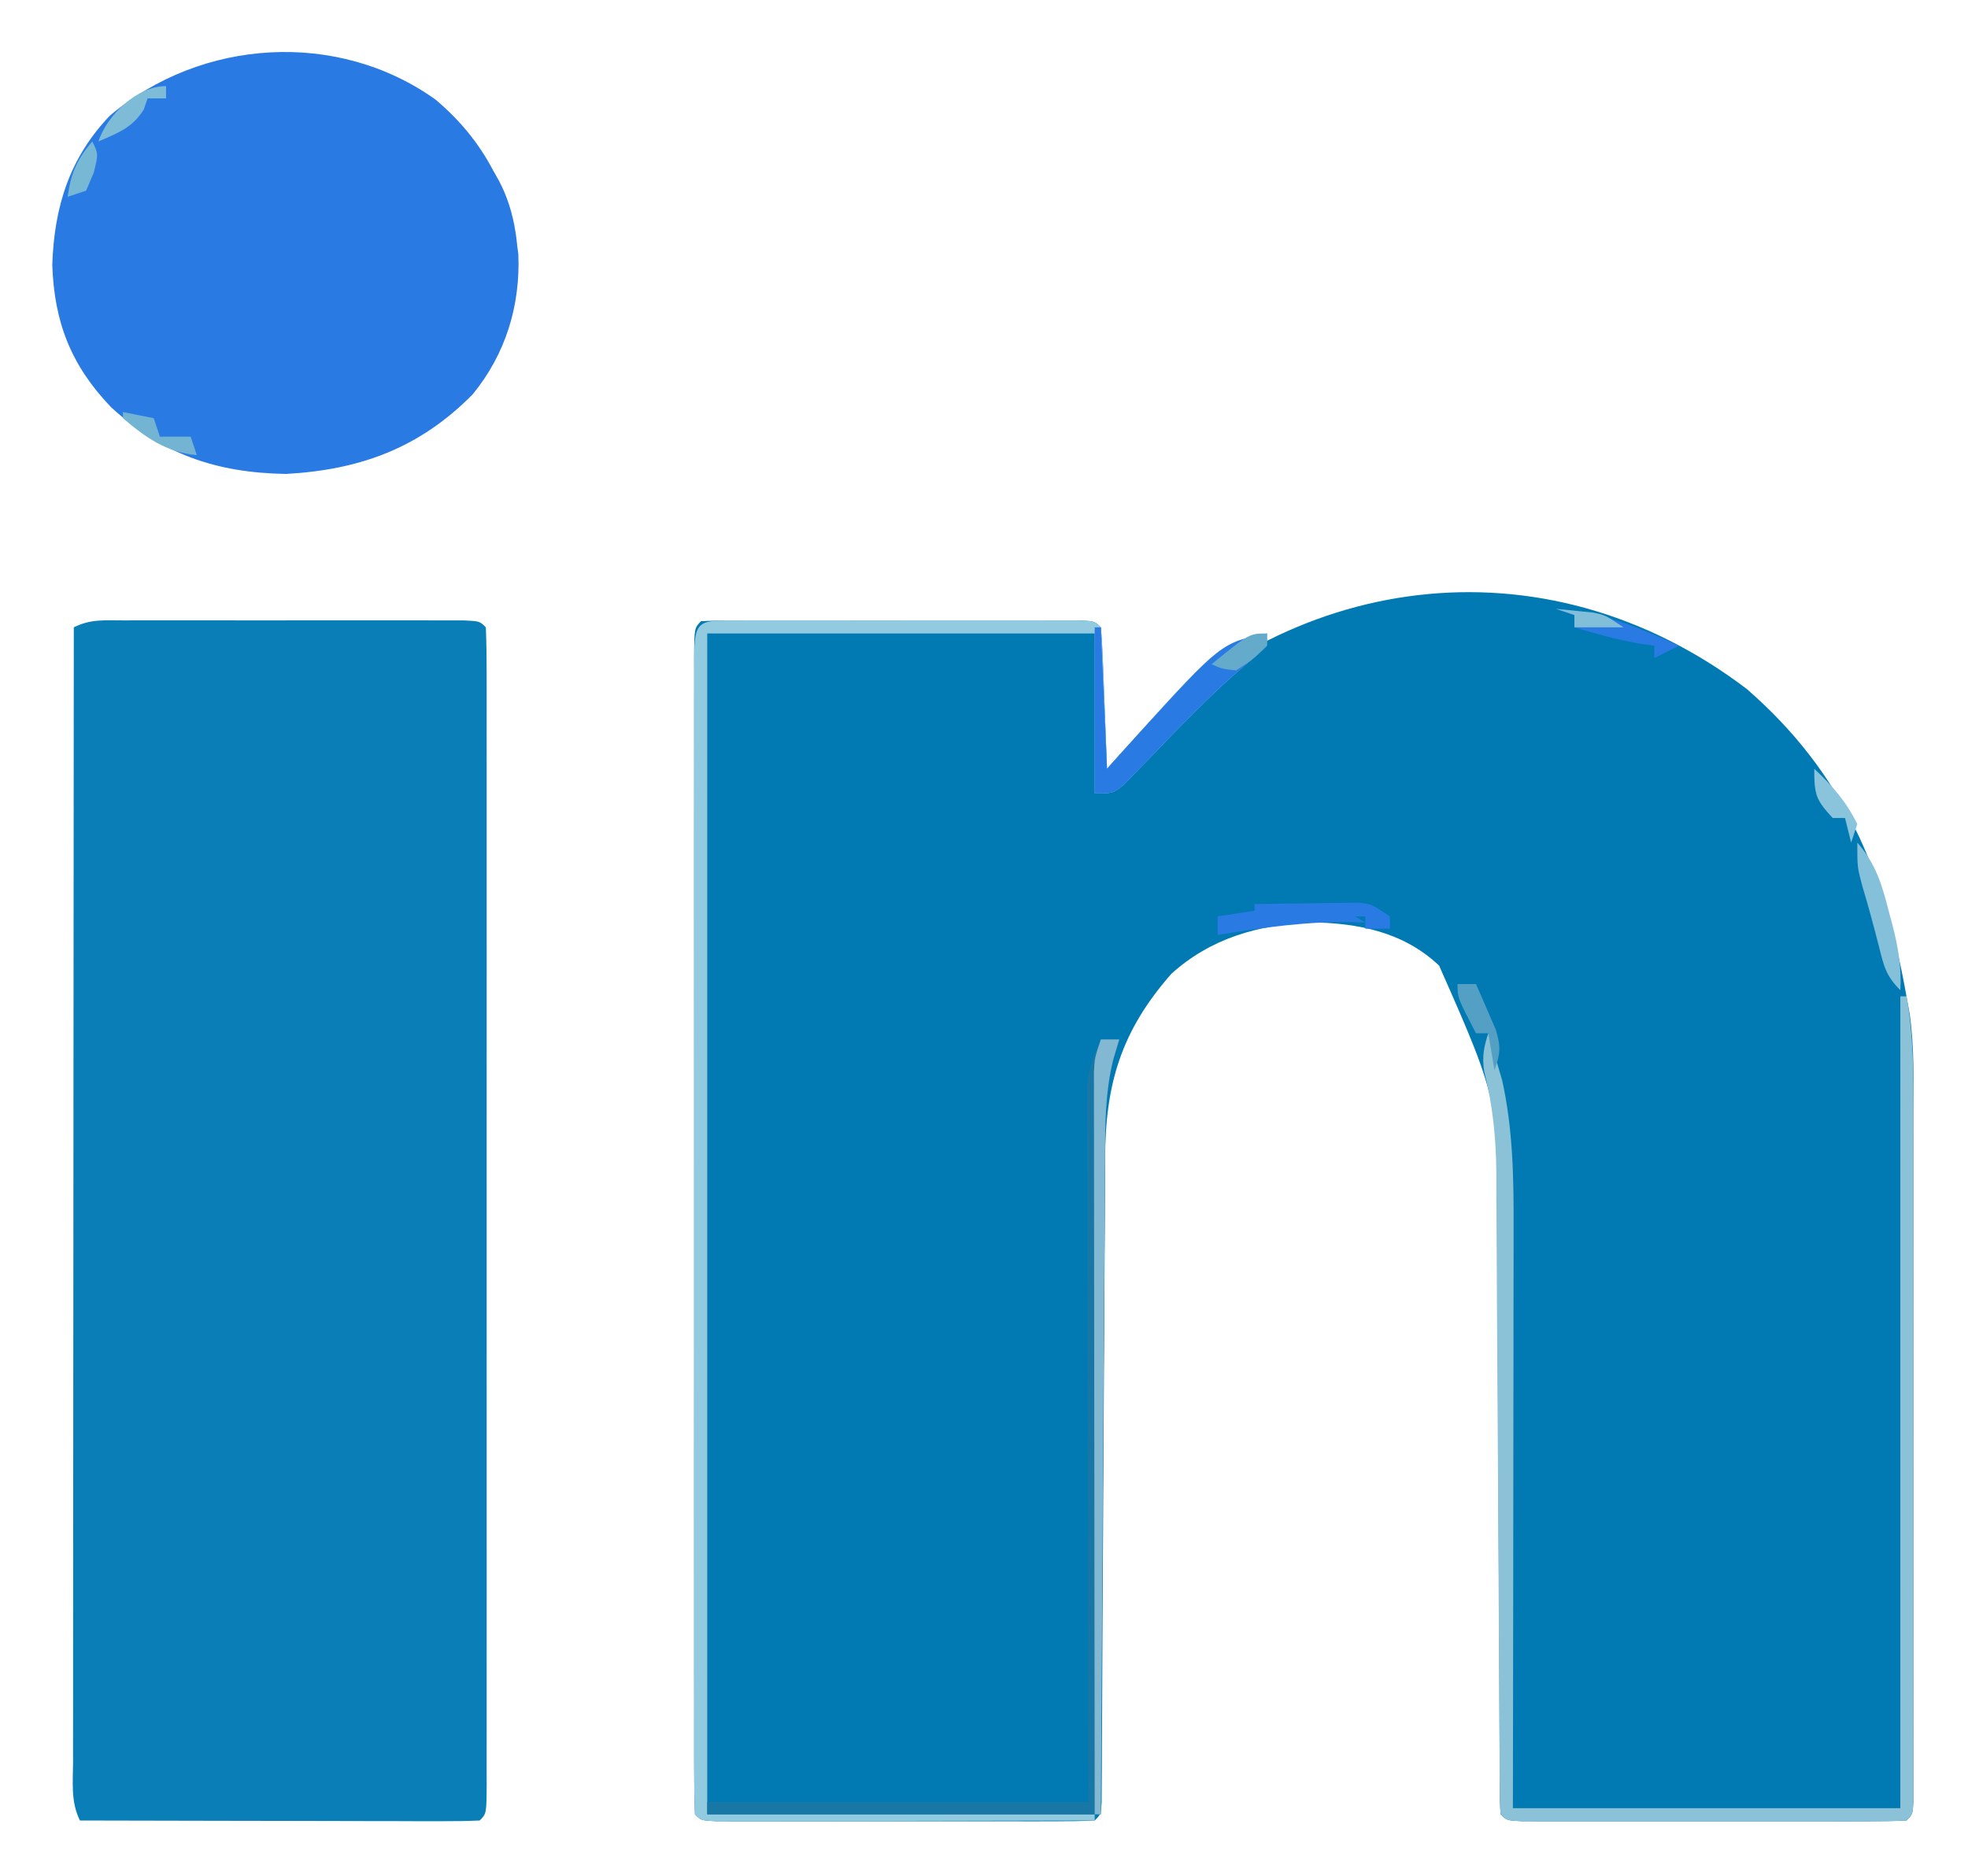 <?xml version="1.0" encoding="UTF-8"?>
<svg version="1.1" xmlns="http://www.w3.org/2000/svg" width="320" height="305">
<path d="M0 0 C15.78 13.708 22.394 29.705 26 50 C26.174 50.967 26.349 51.935 26.528 52.932 C27.29 58.376 27.139 63.859 27.129 69.345 C27.132 71.188 27.132 71.188 27.135 73.068 C27.138 76.418 27.138 79.769 27.134 83.12 C27.132 86.629 27.134 90.139 27.136 93.649 C27.138 99.534 27.135 105.42 27.13 111.306 C27.125 118.118 27.127 124.929 27.132 131.741 C27.137 137.591 27.137 143.442 27.135 149.292 C27.133 152.786 27.133 156.28 27.136 159.774 C27.14 163.659 27.135 167.545 27.129 171.431 C27.131 172.595 27.133 173.758 27.136 174.957 C27.133 176.009 27.13 177.06 27.127 178.143 C27.126 179.522 27.126 179.522 27.126 180.929 C27 183 27 183 26 184 C23.98 184.099 21.957 184.128 19.936 184.129 C18.638 184.133 17.339 184.136 16.002 184.139 C14.574 184.137 13.147 184.135 11.719 184.133 C10.265 184.133 8.812 184.134 7.358 184.136 C4.308 184.137 1.258 184.135 -1.792 184.13 C-5.709 184.125 -9.627 184.128 -13.545 184.134 C-16.547 184.138 -19.55 184.136 -22.552 184.134 C-23.997 184.133 -25.442 184.134 -26.887 184.136 C-28.903 184.139 -30.919 184.134 -32.936 184.129 C-34.66 184.128 -34.66 184.128 -36.419 184.127 C-39 184 -39 184 -40 183 C-40.101 181.564 -40.134 180.123 -40.138 178.684 C-40.143 177.752 -40.149 176.82 -40.155 175.86 C-40.156 174.829 -40.157 173.798 -40.158 172.736 C-40.163 171.656 -40.168 170.576 -40.173 169.463 C-40.184 167.107 -40.192 164.751 -40.199 162.395 C-40.211 158.657 -40.23 154.919 -40.252 151.18 C-40.314 140.547 -40.368 129.914 -40.401 119.28 C-40.422 112.782 -40.458 106.284 -40.502 99.786 C-40.516 97.316 -40.525 94.847 -40.528 92.377 C-40.097 67.395 -40.097 67.395 -50 45 C-55.788 39.523 -63.228 38.05 -70.988 37.969 C-79.448 38.399 -87.09 40.534 -93.523 46.32 C-101.746 55.674 -104.296 64.345 -104.303 76.497 C-104.316 78.223 -104.316 78.223 -104.329 79.983 C-104.354 83.776 -104.366 87.57 -104.379 91.363 C-104.395 93.998 -104.412 96.633 -104.43 99.267 C-104.472 105.488 -104.504 111.709 -104.533 117.931 C-104.587 129.748 -104.655 141.564 -104.731 153.381 C-104.754 157.271 -104.77 161.16 -104.786 165.05 C-104.799 167.416 -104.813 169.783 -104.826 172.15 C-104.829 173.24 -104.832 174.33 -104.834 175.454 C-104.841 176.439 -104.848 177.425 -104.855 178.44 C-104.861 179.733 -104.861 179.733 -104.867 181.051 C-105 183 -105 183 -106 184 C-107.989 184.099 -109.981 184.128 -111.973 184.129 C-113.251 184.133 -114.529 184.136 -115.845 184.139 C-117.251 184.137 -118.657 184.135 -120.062 184.133 C-121.494 184.133 -122.925 184.134 -124.356 184.136 C-127.359 184.137 -130.361 184.135 -133.364 184.13 C-137.222 184.125 -141.079 184.128 -144.936 184.134 C-147.892 184.138 -150.848 184.136 -153.804 184.134 C-155.227 184.133 -156.65 184.134 -158.072 184.136 C-160.057 184.139 -162.042 184.134 -164.027 184.129 C-165.725 184.128 -165.725 184.128 -167.457 184.127 C-170 184 -170 184 -171 183 C-171.1 180.511 -171.134 178.049 -171.127 175.559 C-171.129 174.771 -171.13 173.983 -171.132 173.171 C-171.136 170.509 -171.133 167.847 -171.129 165.186 C-171.131 163.286 -171.133 161.386 -171.135 159.486 C-171.139 154.31 -171.137 149.135 -171.134 143.959 C-171.132 138.556 -171.134 133.152 -171.136 127.749 C-171.138 118.673 -171.135 109.597 -171.13 100.521 C-171.125 90.012 -171.127 79.502 -171.132 68.993 C-171.137 59.988 -171.137 50.982 -171.135 41.977 C-171.133 36.591 -171.133 31.204 -171.136 25.818 C-171.139 20.755 -171.137 15.693 -171.131 10.63 C-171.13 8.767 -171.13 6.903 -171.133 5.039 C-171.135 2.506 -171.132 -0.027 -171.127 -2.559 C-171.129 -3.307 -171.131 -4.054 -171.134 -4.824 C-171.114 -9.886 -171.114 -9.886 -170 -11 C-168.011 -11.099 -166.019 -11.128 -164.027 -11.129 C-162.11 -11.134 -162.11 -11.134 -160.155 -11.139 C-158.749 -11.137 -157.343 -11.135 -155.938 -11.133 C-154.506 -11.133 -153.075 -11.134 -151.644 -11.136 C-148.641 -11.137 -145.639 -11.135 -142.636 -11.13 C-138.778 -11.125 -134.921 -11.128 -131.064 -11.134 C-128.108 -11.138 -125.152 -11.136 -122.196 -11.134 C-120.773 -11.133 -119.35 -11.134 -117.928 -11.136 C-115.943 -11.139 -113.958 -11.134 -111.973 -11.129 C-110.275 -11.128 -110.275 -11.128 -108.543 -11.127 C-106 -11 -106 -11 -105 -10 C-104.843 -8.294 -104.749 -6.583 -104.684 -4.871 C-104.642 -3.837 -104.6 -2.802 -104.557 -1.736 C-104.517 -0.648 -104.478 0.441 -104.438 1.562 C-104.394 2.655 -104.351 3.747 -104.307 4.873 C-104.2 7.582 -104.098 10.291 -104 13 C-103.31 12.227 -102.621 11.453 -101.91 10.656 C-75.246 -19.021 -33.199 -25.172 0 0 Z " fill="#017AB4" transform="translate(284,112)"/>
<path d="M0 0 C1.278 -0.003 2.556 -0.006 3.873 -0.01 C5.273 -0.008 6.674 -0.006 8.074 -0.003 C9.504 -0.004 10.933 -0.005 12.363 -0.006 C15.36 -0.008 18.357 -0.006 21.354 -0.001 C25.203 0.005 29.052 0.001 32.902 -0.005 C35.853 -0.008 38.805 -0.007 41.757 -0.004 C43.177 -0.004 44.597 -0.005 46.017 -0.007 C47.997 -0.009 49.977 -0.005 51.957 0 C53.086 0.001 54.214 0.002 55.377 0.002 C57.914 0.129 57.914 0.129 58.914 1.129 C59.014 3.619 59.048 6.08 59.041 8.57 C59.043 9.752 59.043 9.752 59.046 10.959 C59.05 13.62 59.046 16.282 59.043 18.944 C59.045 20.844 59.046 22.744 59.049 24.644 C59.053 29.819 59.051 34.995 59.048 40.17 C59.046 45.574 59.048 50.977 59.05 56.38 C59.051 65.456 59.049 74.532 59.044 83.608 C59.039 94.118 59.041 104.627 59.046 115.136 C59.051 124.142 59.051 133.147 59.049 142.153 C59.047 147.539 59.047 152.925 59.05 158.311 C59.053 163.374 59.051 168.437 59.045 173.499 C59.044 175.363 59.044 177.226 59.046 179.09 C59.049 181.623 59.046 184.156 59.041 186.689 C59.044 187.81 59.044 187.81 59.048 188.954 C59.028 194.015 59.028 194.015 57.914 195.129 C55.889 195.223 53.861 195.247 51.833 195.243 C49.882 195.243 49.882 195.243 47.89 195.243 C46.459 195.238 45.028 195.232 43.597 195.227 C42.142 195.225 40.686 195.224 39.23 195.223 C35.391 195.219 31.552 195.209 27.714 195.198 C23.799 195.188 19.885 195.183 15.97 195.178 C8.285 195.167 0.599 195.15 -7.086 195.129 C-8.606 192.09 -8.22 188.934 -8.206 185.6 C-8.207 184.814 -8.208 184.028 -8.209 183.219 C-8.211 180.572 -8.205 177.924 -8.2 175.277 C-8.199 173.385 -8.2 171.494 -8.2 169.602 C-8.2 164.453 -8.195 159.305 -8.188 154.156 C-8.181 148.78 -8.181 143.404 -8.18 138.029 C-8.176 127.843 -8.168 117.657 -8.158 107.472 C-8.147 95.878 -8.142 84.285 -8.137 72.691 C-8.126 48.837 -8.108 24.983 -8.086 1.129 C-5.324 -0.252 -3.092 0.002 0 0 Z " fill="#0A7FB7" transform="translate(20.086,100.871)"/>
<path d="M0 0 C7.844 6.595 12.217 14.94 13.469 25.094 C13.825 33.515 11.39 41.396 6.047 47.93 C-2.587 56.672 -12.265 60.207 -24.34 60.871 C-35.652 60.68 -44.514 57.647 -52.773 49.996 C-59.258 43.224 -61.996 36.222 -62.312 26.875 C-61.995 17.445 -59.535 9.501 -52.93 2.598 C-38.025 -9.97 -15.898 -11.356 0 0 Z " fill="#2a7ae4" transform="translate(70.812,16.188)"/>
<path d="M0 0 C1.917 -0.005 1.917 -0.005 3.873 -0.01 C5.278 -0.008 6.684 -0.006 8.09 -0.003 C9.521 -0.004 10.952 -0.005 12.383 -0.006 C15.386 -0.008 18.389 -0.006 21.392 -0.001 C25.249 0.005 29.106 0.001 32.963 -0.005 C35.919 -0.008 38.876 -0.007 41.832 -0.004 C43.254 -0.004 44.677 -0.005 46.1 -0.007 C48.085 -0.009 50.07 -0.005 52.055 0 C53.752 0.001 53.752 0.001 55.484 0.002 C58.027 0.129 58.027 0.129 59.027 1.129 C59.185 2.835 59.278 4.547 59.344 6.258 C59.386 7.293 59.428 8.327 59.471 9.393 C59.51 10.482 59.549 11.57 59.59 12.692 C59.633 13.784 59.676 14.877 59.721 16.002 C59.827 18.711 59.929 21.42 60.027 24.129 C60.717 23.356 61.407 22.583 62.117 21.786 C78.374 3.699 78.374 3.699 86.027 2.129 C86.027 2.789 86.027 3.449 86.027 4.129 C84.587 5.542 84.587 5.542 82.578 7.196 C77.011 11.926 72.004 17.167 66.943 22.428 C66.222 23.164 65.501 23.899 64.758 24.657 C64.112 25.324 63.467 25.992 62.802 26.68 C61.027 28.129 61.027 28.129 58.027 28.129 C58.027 19.549 58.027 10.969 58.027 2.129 C37.237 2.129 16.447 2.129 -4.973 2.129 C-4.973 65.489 -4.973 128.849 -4.973 194.129 C15.817 194.129 36.607 194.129 58.027 194.129 C58.027 194.459 58.027 194.789 58.027 195.129 C49.7 195.153 41.373 195.17 33.045 195.181 C29.179 195.186 25.313 195.194 21.447 195.205 C17.718 195.216 13.99 195.222 10.262 195.224 C8.836 195.226 7.411 195.23 5.986 195.235 C3.996 195.242 2.006 195.243 0.016 195.243 C-1.119 195.245 -2.254 195.247 -3.423 195.25 C-5.973 195.129 -5.973 195.129 -6.973 194.129 C-7.073 191.64 -7.107 189.179 -7.1 186.689 C-7.101 185.901 -7.103 185.112 -7.104 184.3 C-7.108 181.638 -7.105 178.977 -7.102 176.315 C-7.103 174.415 -7.105 172.515 -7.107 170.615 C-7.112 165.44 -7.11 160.264 -7.107 155.089 C-7.104 149.685 -7.107 144.282 -7.108 138.878 C-7.11 129.802 -7.108 120.726 -7.103 111.65 C-7.098 101.141 -7.099 90.632 -7.105 80.123 C-7.109 71.117 -7.11 62.112 -7.107 53.106 C-7.106 47.72 -7.106 42.334 -7.109 36.947 C-7.112 31.885 -7.11 26.822 -7.104 21.76 C-7.103 19.896 -7.103 18.032 -7.105 16.169 C-7.108 13.636 -7.105 11.103 -7.1 8.57 C-7.102 7.823 -7.104 7.075 -7.106 6.305 C-7.081 -0.199 -6.344 0.004 0 0 Z " fill="#92CADF" transform="translate(119.973,100.871)"/>
<path d="M0 0 C0.33 0 0.66 0 1 0 C2.163 6.453 2.141 12.801 2.129 19.345 C2.132 21.188 2.132 21.188 2.135 23.068 C2.138 26.418 2.138 29.769 2.134 33.12 C2.132 36.629 2.134 40.139 2.136 43.649 C2.138 49.534 2.135 55.42 2.13 61.306 C2.125 68.118 2.127 74.929 2.132 81.741 C2.137 87.591 2.137 93.442 2.135 99.292 C2.133 102.786 2.133 106.28 2.136 109.774 C2.14 113.659 2.135 117.545 2.129 121.431 C2.131 122.595 2.133 123.758 2.136 124.957 C2.133 126.009 2.13 127.06 2.127 128.143 C2.126 129.522 2.126 129.522 2.126 130.929 C2 133 2 133 1 134 C-1.02 134.099 -3.043 134.128 -5.064 134.129 C-7.012 134.134 -7.012 134.134 -8.998 134.139 C-10.426 134.137 -11.853 134.135 -13.281 134.133 C-14.735 134.133 -16.188 134.134 -17.642 134.136 C-20.692 134.137 -23.742 134.135 -26.792 134.13 C-30.709 134.125 -34.627 134.128 -38.545 134.134 C-41.547 134.138 -44.55 134.136 -47.552 134.134 C-48.997 134.133 -50.442 134.134 -51.887 134.136 C-53.903 134.139 -55.919 134.134 -57.936 134.129 C-59.66 134.128 -59.66 134.128 -61.419 134.127 C-64 134 -64 134 -65 133 C-65.103 131.555 -65.138 130.106 -65.145 128.657 C-65.152 127.719 -65.159 126.782 -65.166 125.816 C-65.168 124.778 -65.171 123.741 -65.174 122.672 C-65.18 121.586 -65.187 120.5 -65.194 119.38 C-65.208 117.011 -65.22 114.642 -65.23 112.273 C-65.246 108.519 -65.269 104.765 -65.295 101.011 C-65.366 90.333 -65.425 79.656 -65.477 68.978 C-65.508 62.454 -65.55 55.93 -65.597 49.406 C-65.613 46.922 -65.625 44.438 -65.634 41.954 C-65.646 38.467 -65.67 34.98 -65.697 31.492 C-65.698 30.473 -65.698 29.454 -65.699 28.404 C-65.756 22.773 -66.303 17.645 -67.671 12.174 C-68.03 9.804 -67.734 8.262 -67 6 C-66.51 7.622 -66.034 9.248 -65.562 10.875 C-65.296 11.78 -65.029 12.685 -64.754 13.617 C-62.979 21.581 -62.856 29.646 -62.886 37.774 C-62.886 38.8 -62.886 39.825 -62.886 40.882 C-62.887 44.236 -62.894 47.591 -62.902 50.945 C-62.904 53.285 -62.906 55.625 -62.907 57.965 C-62.91 64.097 -62.92 70.229 -62.931 76.361 C-62.943 83.732 -62.948 91.104 -62.954 98.475 C-62.963 109.65 -62.983 120.825 -63 132 C-42.21 132 -21.42 132 0 132 C0 88.44 0 44.88 0 0 Z " fill="#8BC2D7" transform="translate(309,162)"/>
<path d="M0 0 C0.99 0 1.98 0 3 0 C2.677 1.078 2.353 2.156 2.02 3.266 C0.66 8.743 0.692 14.123 0.681 19.74 C0.671 20.892 0.661 22.044 0.651 23.231 C0.62 27.019 0.603 30.806 0.586 34.594 C0.567 37.228 0.548 39.862 0.527 42.496 C0.481 48.708 0.444 54.92 0.411 61.131 C0.368 68.903 0.313 76.674 0.258 84.445 C0.159 98.297 0.081 112.148 0 126 C-21.12 126 -42.24 126 -64 126 C-64 125.34 -64 124.68 -64 124 C-43.54 124 -23.08 124 -2 124 C-2.023 115.468 -2.046 106.935 -2.07 98.145 C-2.082 92.057 -2.092 85.97 -2.101 79.883 C-2.112 71.995 -2.126 64.107 -2.151 56.219 C-2.171 49.975 -2.184 43.73 -2.188 37.485 C-2.191 34.179 -2.198 30.873 -2.211 27.567 C-2.226 23.875 -2.228 20.183 -2.227 16.491 C-2.234 15.397 -2.241 14.302 -2.249 13.174 C-2.246 12.166 -2.243 11.158 -2.241 10.119 C-2.242 9.246 -2.244 8.373 -2.246 7.474 C-1.969 4.691 -1.147 2.538 0 0 Z " fill="#1977A5" transform="translate(179,169)"/>
<path d="M0 0 C0.33 0 0.66 0 1 0 C1.33 7.59 1.66 15.18 2 23 C3.629 21.185 5.259 19.37 6.938 17.5 C20.61 2.516 20.61 2.516 28 1 C28 1.66 28 2.32 28 3 C26.56 4.412 26.56 4.412 24.551 6.066 C18.984 10.797 13.977 16.038 8.916 21.299 C8.195 22.034 7.474 22.77 6.73 23.527 C6.085 24.195 5.439 24.863 4.774 25.551 C3 27 3 27 0 27 C0 18.09 0 9.18 0 0 Z " fill="#2a7ae4" transform="translate(178,102)"/>
<path d="M0 0 C0.99 0 1.98 0 3 0 C2.677 1.078 2.353 2.156 2.02 3.266 C0.66 8.743 0.692 14.123 0.681 19.74 C0.671 20.892 0.661 22.044 0.651 23.231 C0.62 27.019 0.603 30.806 0.586 34.594 C0.567 37.228 0.548 39.862 0.527 42.496 C0.481 48.708 0.444 54.92 0.411 61.131 C0.372 68.208 0.323 75.284 0.273 82.36 C0.169 96.907 0.08 111.453 0 126 C-0.33 126 -0.66 126 -1 126 C-1.023 110.015 -1.041 94.029 -1.052 78.044 C-1.057 70.622 -1.064 63.2 -1.075 55.778 C-1.085 49.309 -1.092 42.841 -1.094 36.373 C-1.095 32.948 -1.098 29.522 -1.106 26.096 C-1.114 22.275 -1.114 18.453 -1.114 14.632 C-1.117 13.492 -1.121 12.353 -1.124 11.179 C-1.123 10.14 -1.122 9.101 -1.12 8.03 C-1.121 7.126 -1.122 6.222 -1.123 5.29 C-1 3 -1 3 0 0 Z " fill="#83B8D3" transform="translate(179,169)"/>
<path d="M0 0 C4.864 4.193 7.246 9.669 8 16 C8.35 21.772 7.864 26.523 6 32 C4.984 28.952 5.002 26.629 5.115 23.452 C5.359 16.215 4.888 11.244 1 5 C0.25 2 0.25 2 0 0 Z " fill="#2a7ae4" transform="translate(76,23)"/>
<path d="M0 0 C3.041 3.425 4.095 7.089 5.188 11.438 C5.365 12.093 5.542 12.748 5.725 13.424 C6.659 17.023 7.208 20.282 7 24 C4.608 21.608 4.325 20.064 3.5 16.812 C2.657 13.542 1.802 10.292 0.812 7.062 C0 4 0 4 0 0 Z " fill="#85C0DA" transform="translate(302,137)"/>
<path d="M0 0 C7.361 0.425 13.321 2.983 20 6 C18.02 6.99 18.02 6.99 16 8 C16 7.34 16 6.68 16 6 C15.154 5.876 14.309 5.753 13.438 5.625 C9.848 4.972 6.492 4.048 3 3 C3 2.34 3 1.68 3 1 C2.01 0.67 1.02 0.34 0 0 Z " fill="#2a7ae4" transform="translate(253,99)"/>
<path d="M0 0 C-0.559 -0.023 -1.119 -0.046 -1.695 -0.07 C-9.27 -0.241 -16.534 0.795 -24 2 C-24 1.01 -24 0.02 -24 -1 C-6.205 -3.738 -6.205 -3.738 0 0 Z " fill="#2a7ae4" transform="translate(222,150)"/>
<path d="M0 0 C0.33 0 0.66 0 1 0 C1.054 2.521 1.094 5.041 1.125 7.562 C1.142 8.267 1.159 8.971 1.176 9.697 C1.226 15.109 0.996 20.62 -2.625 24.938 C-3.306 25.463 -3.306 25.463 -4 26 C-4 24.35 -4 22.7 -4 21 C-3.34 21 -2.68 21 -2 21 C-1.01 10.605 -1.01 10.605 0 0 Z " fill="#2a7ae4" transform="translate(81,36)"/>
<path d="M0 0 C3.104 -0.058 6.208 -0.094 9.312 -0.125 C10.194 -0.142 11.075 -0.159 11.982 -0.176 C12.83 -0.182 13.678 -0.189 14.551 -0.195 C15.721 -0.211 15.721 -0.211 16.915 -0.227 C19 0 19 0 22 2 C22 2.66 22 3.32 22 4 C20.68 4 19.36 4 18 4 C18 3.34 18 2.68 18 2 C12.06 2 6.12 2 0 2 C0 1.34 0 0.68 0 0 Z " fill="#2a7ae4" transform="translate(204,147)"/>
<path d="M0 0 C0.99 0 1.98 0 3 0 C3.701 1.577 4.386 3.162 5.062 4.75 C5.445 5.632 5.828 6.513 6.223 7.422 C7.046 10.153 6.977 11.369 6 14 C5.67 12.02 5.34 10.04 5 8 C4.34 8 3.68 8 3 8 C0 2.25 0 2.25 0 0 Z " fill="#54A0C4" transform="translate(237,160)"/>
<path d="M0 0 C2.475 0.495 2.475 0.495 5 1 C5.33 1.99 5.66 2.98 6 4 C7.65 4 9.3 4 11 4 C11.33 4.99 11.66 5.98 12 7 C7.068 6.552 3.681 4.14 0 1 C0 0.67 0 0.34 0 0 Z " fill="#72B4D2" transform="translate(20,67)"/>
<path d="M0 0 C0 0.66 0 1.32 0 2 C-0.99 2 -1.98 2 -3 2 C-3.206 2.598 -3.413 3.196 -3.625 3.812 C-5.509 6.81 -7.811 7.614 -11 9 C-9.559 4.678 -4.74 0 0 0 Z " fill="#7DBBD7" transform="translate(27,14)"/>
<path d="M0 0 C2.948 2.744 5.228 5.362 7 9 C6.67 9.99 6.34 10.98 6 12 C5.67 10.68 5.34 9.36 5 8 C4.34 8 3.68 8 3 8 C0.256 5.045 0 4.225 0 0 Z " fill="#8AC3DC" transform="translate(295,125)"/>
<path d="M0 0 C0 0.66 0 1.32 0 2 C-2.25 4.188 -2.25 4.188 -5 6 C-7.312 5.75 -7.312 5.75 -9 5 C-2.871 0 -2.871 0 0 0 Z " fill="#64ABCB" transform="translate(206,103)"/>
<path d="M0 0 C1 2 1 2 0.25 5.062 C-0.163 6.032 -0.575 7.001 -1 8 C-1.99 8.33 -2.98 8.66 -4 9 C-3.469 5.179 -2.503 2.938 0 0 Z " fill="#77B8D5" transform="translate(15,23)"/>
<path d="M0 0 C1.258 0.124 2.516 0.247 3.812 0.375 C4.874 0.479 4.874 0.479 5.957 0.586 C8 1 8 1 11 3 C8.36 3 5.72 3 3 3 C3 2.34 3 1.68 3 1 C2.01 0.67 1.02 0.34 0 0 Z " fill="#81BED9" transform="translate(253,99)"/>
</svg>
